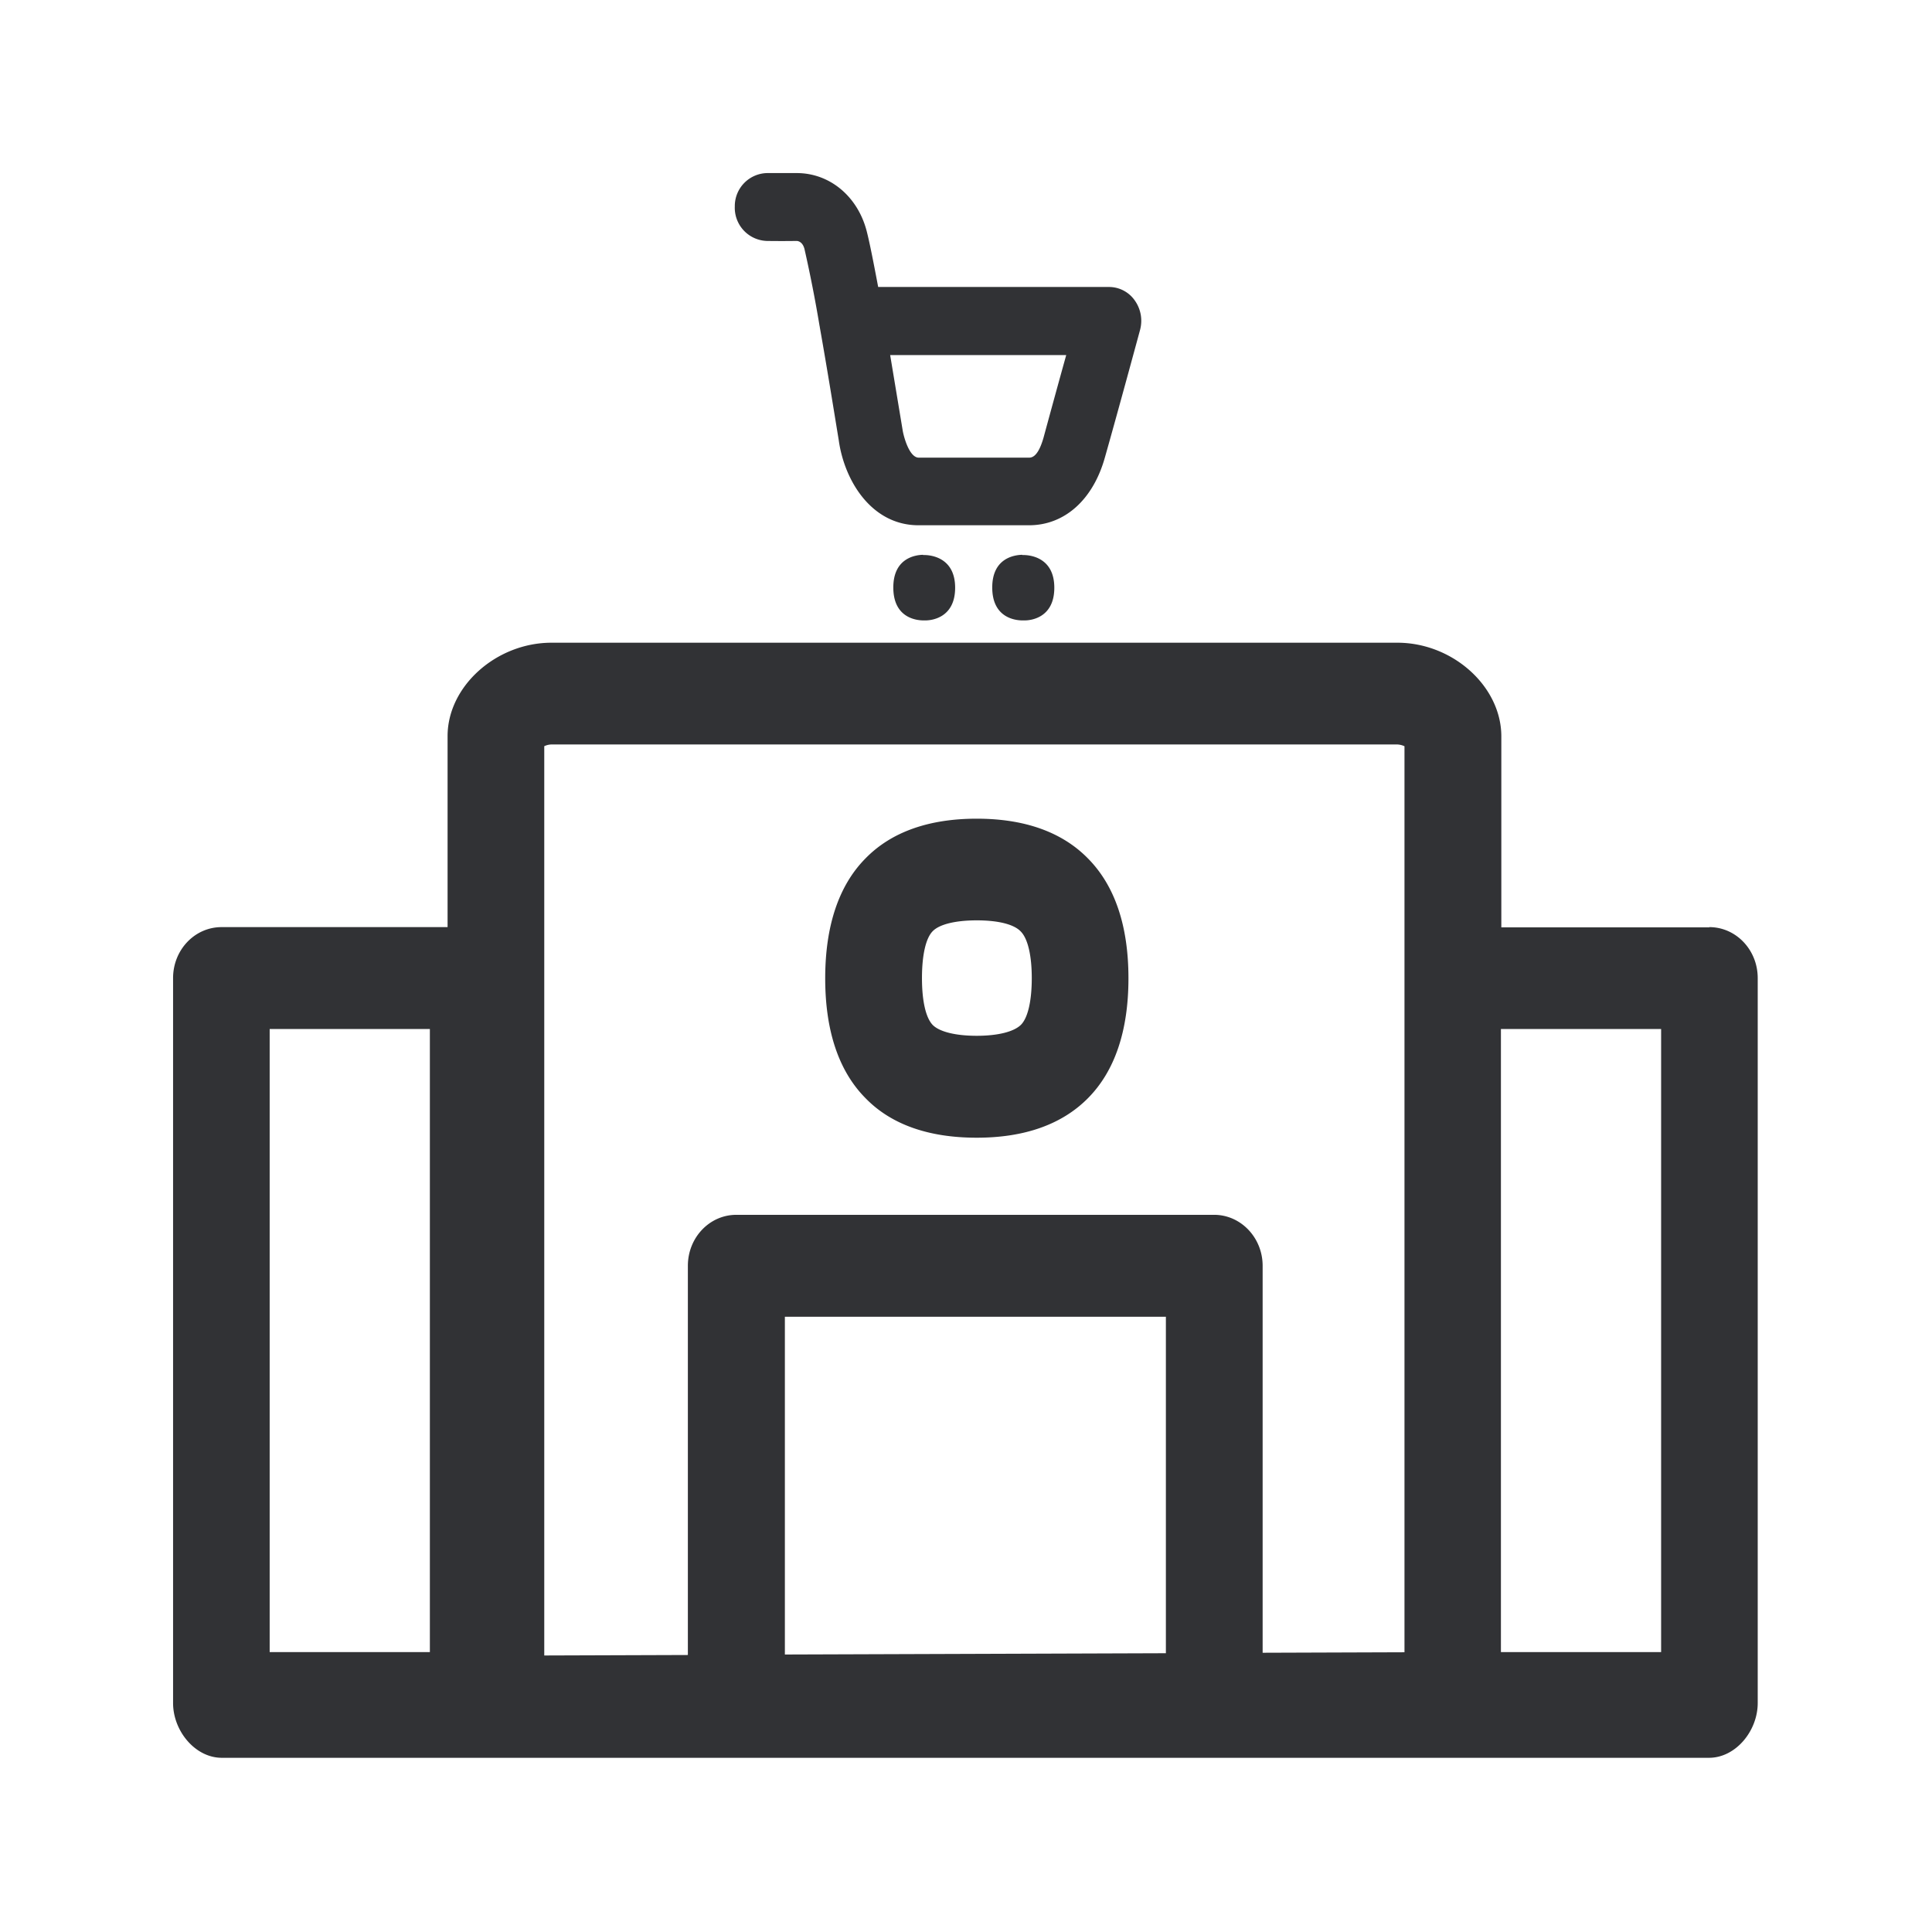 <svg width="24" height="24" viewBox="0 0 24 24" xmlns="http://www.w3.org/2000/svg"><path d="M11.587 11.567c-.087.087-.134.3-.134.583s.047.493.134.583c.084.084.283.134.546.134.263 0 .462-.05.55-.137.086-.087.134-.297.134-.58s-.05-.493-.138-.58c-.086-.09-.285-.137-.546-.137-.26 0-.462.048-.546.134zm.546 2.566c-.594 0-1.061-.162-1.38-.49-.334-.336-.502-.838-.502-1.49 0-.65.168-1.154.501-1.49.32-.328.787-.493 1.381-.493s1.059.165 1.381.493c.336.339.504.84.504 1.49 0 .652-.17 1.154-.504 1.49-.322.325-.787.49-1.38.49zm1.112-9.722h-2.187l.154.927c.008.061.078.347.201.347h1.373c.09 0 .143-.132.176-.244.076-.28.19-.697.283-1.03zM9.523 2.993a.412.412 0 01-.395-.428.41.41 0 01.4-.415h.37c.409 0 .756.289.868.72.037.143.087.398.143.695h2.868a.39.39 0 01.32.168c.075.106.1.24.064.37 0 0-.28 1.033-.434 1.574-.146.529-.501.848-.944.848H11.41c-.582 0-.921-.551-.991-1.058-.048-.292-.14-.866-.233-1.39-.002-.008-.002-.017-.005-.028a16.769 16.769 0 00-.188-.958c-.025-.092-.084-.098-.098-.098-.199.003-.372 0-.372 0zm1.944 3.902h.028c.075.003.37.034.37.406 0 .376-.295.406-.368.406h-.033c-.079-.002-.367-.03-.367-.409 0-.375.288-.403.364-.406h.006v.003zm1.232 0h.028c.076.003.37.034.37.406 0 .376-.294.406-.367.406h-.037c-.078-.002-.367-.03-.367-.409 0-.375.289-.403.367-.406h.006v.003zm5.947 13.628h1.989v-7.74h-1.99v7.74zm-8.897.03l4.734-.016v-4.18H9.75v4.196zM6.761 9.27v11.295l1.784-.006v-4.835c0-.35.269-.633.602-.633h5.936c.33 0 .602.283.602.633v4.807l1.762-.006V9.27a.235.235 0 00-.09-.022H6.85a.222.222 0 00-.09.022zM3.35 20.523h1.99v-7.74H3.35v7.74zm17.883-9.006c.333 0 .602.283.602.633v9.006c0 .347-.274.68-.605.68H2.755c-.33 0-.605-.333-.605-.68V12.15c0-.35.269-.633.602-.633H5.56V9.144c0-.619.605-1.16 1.291-1.16h10.507c.69 0 1.292.544 1.292 1.163v2.373h2.585v-.003z" fill="#313235" fill-rule="nonzero"/></svg>